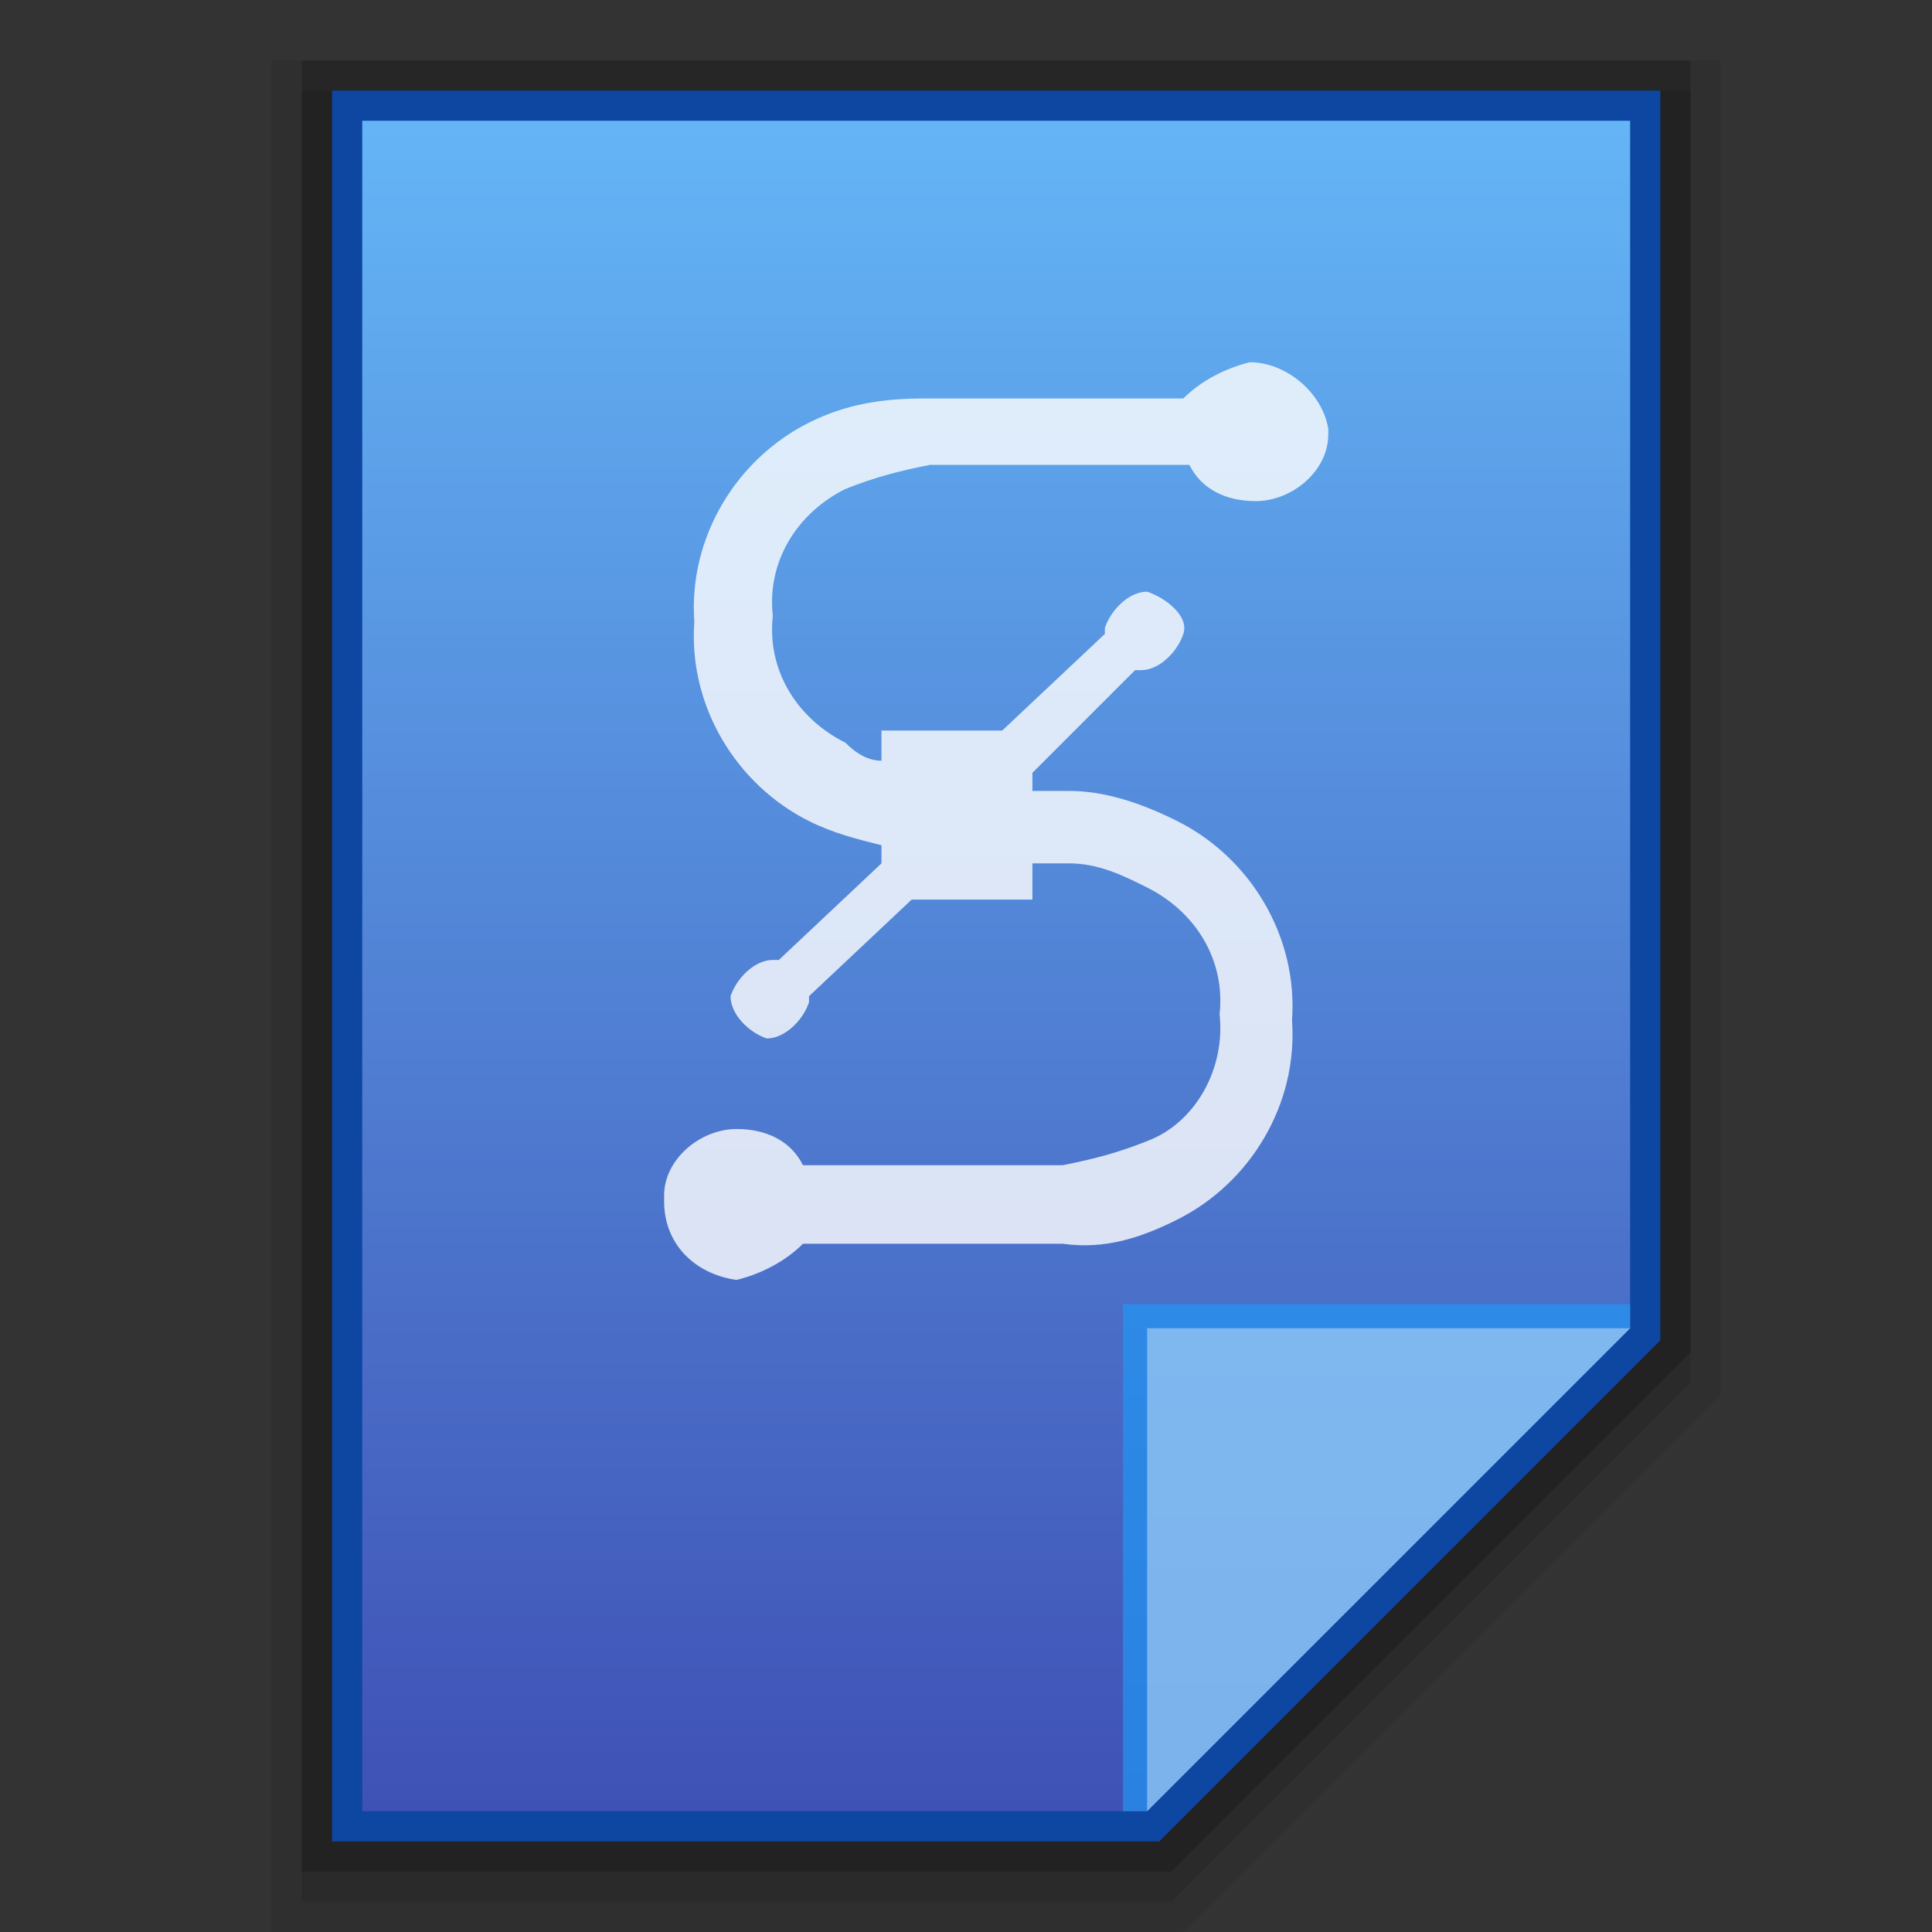 <?xml version="1.0" encoding="utf-8"?>
<!-- Generator: Adobe Illustrator 21.0.0, SVG Export Plug-In . SVG Version: 6.00 Build 0)  -->
<svg version="1.1" id="图层_1" xmlns="http://www.w3.org/2000/svg" xmlns:xlink="http://www.w3.org/1999/xlink" x="0px" y="0px"
	 viewBox="0 0 32 32" style="enable-background:new 0 0 32 32;" xml:space="preserve">
<rect x="0" y="0" width="32" height="32" fill="#333333" stroke="none"/>
<style type="text/css">
	.st0{opacity:0.08;enable-background:new    ;}
	.st1{opacity:0.2;enable-background:new    ;}
	.st2{opacity:0.1;enable-background:new    ;}
	.st3{fill:#0D47A1;}
	.st4{fill:url(#SVGID_1_);}
	.st5{fill:#2196F3;fill-opacity:0.7;}
	.st6{opacity:0.39;fill:#FFFFFF;enable-background:new    ;}
	.st7{opacity:0.8;fill:#FFFFFF;enable-background:new    ;}
</style>
<title>application-vector</title>
<polygon class="st0" points="4.5,32 4.5,1 28.5,1 28.5,23.1 19.6,32 "/>
<polygon class="st1" points="5,31 5,1 28,1 28,22.4 19.4,31 "/>
<polygon class="st2" points="5,31.5 5,1.5 28,1.5 28,22.9 19.4,31.5 "/>
<polygon class="st3" points="5.5,30.5 5.5,1.5 27.5,1.5 27.5,22.2 19.2,30.5 "/>
<linearGradient id="SVGID_1_" gradientUnits="userSpaceOnUse" x1="58.1" y1="2000.89" x2="58.1" y2="2028.89" gradientTransform="matrix(1 0 0 1 -41.6 -1998.89)">
	<stop  offset="0" style="stop-color:#64B5F6"/>
	<stop  offset="1" style="stop-color:#3F51B5"/>
</linearGradient>
<polygon class="st4" points="6,30 6,2 27,2 27,22 19,30 "/>
<polygon class="st5" points="27,22 27,21.6 18.6,21.6 18.6,30 19,30 "/>
<path class="st6" d="M19,22h8l-8,8V22z"/>
<path class="st7" d="M20.7,6c-0.4,0.1-0.8,0.3-1.1,0.6h-4.3c-0.7,0-1.3,0.1-1.9,0.4c-1.2,0.6-2,1.9-1.9,3.3
	c-0.1,1.4,0.7,2.7,1.9,3.3c0.4,0.2,0.8,0.3,1.2,0.4v0.3l-1.7,1.6h-0.1c-0.3,0-0.6,0.3-0.7,0.6c0,0.3,0.3,0.6,0.6,0.7
	c0.3,0,0.6-0.3,0.7-0.6l0,0v-0.1l1.7-1.6h2v-0.6h0.6c0.5,0,0.9,0.2,1.3,0.4c0.8,0.4,1.3,1.2,1.2,2.1c0.1,0.9-0.4,1.8-1.2,2.1
	c-0.5,0.2-0.9,0.3-1.4,0.4h-4.3c-0.2-0.4-0.6-0.6-1.1-0.6c-0.6,0-1.2,0.5-1.2,1.1v0.1c0,0.7,0.5,1.2,1.2,1.3l0,0
	c0.4-0.1,0.8-0.3,1.1-0.6h4.3c0.7,0.1,1.3-0.1,1.9-0.4c1.2-0.6,2-1.9,1.9-3.3c0.1-1.4-0.7-2.7-1.9-3.3c-0.6-0.3-1.2-0.5-1.8-0.5
	h-0.6v-0.3l1.7-1.7h0.1c0.3,0,0.6-0.3,0.7-0.6S19.3,9.9,19,9.8c-0.3,0-0.6,0.3-0.7,0.6l0,0v0.1l-1.7,1.6h-2v0.5
	c-0.2,0-0.4-0.1-0.6-0.3c-0.8-0.4-1.3-1.2-1.2-2.1c-0.1-0.9,0.4-1.7,1.2-2.1c0.5-0.2,0.9-0.3,1.4-0.4h4.3c0.2,0.4,0.6,0.6,1.1,0.6
	c0.6,0,1.2-0.5,1.2-1.1V7.1C21.9,6.5,21.3,6,20.7,6z"/>
</svg>
